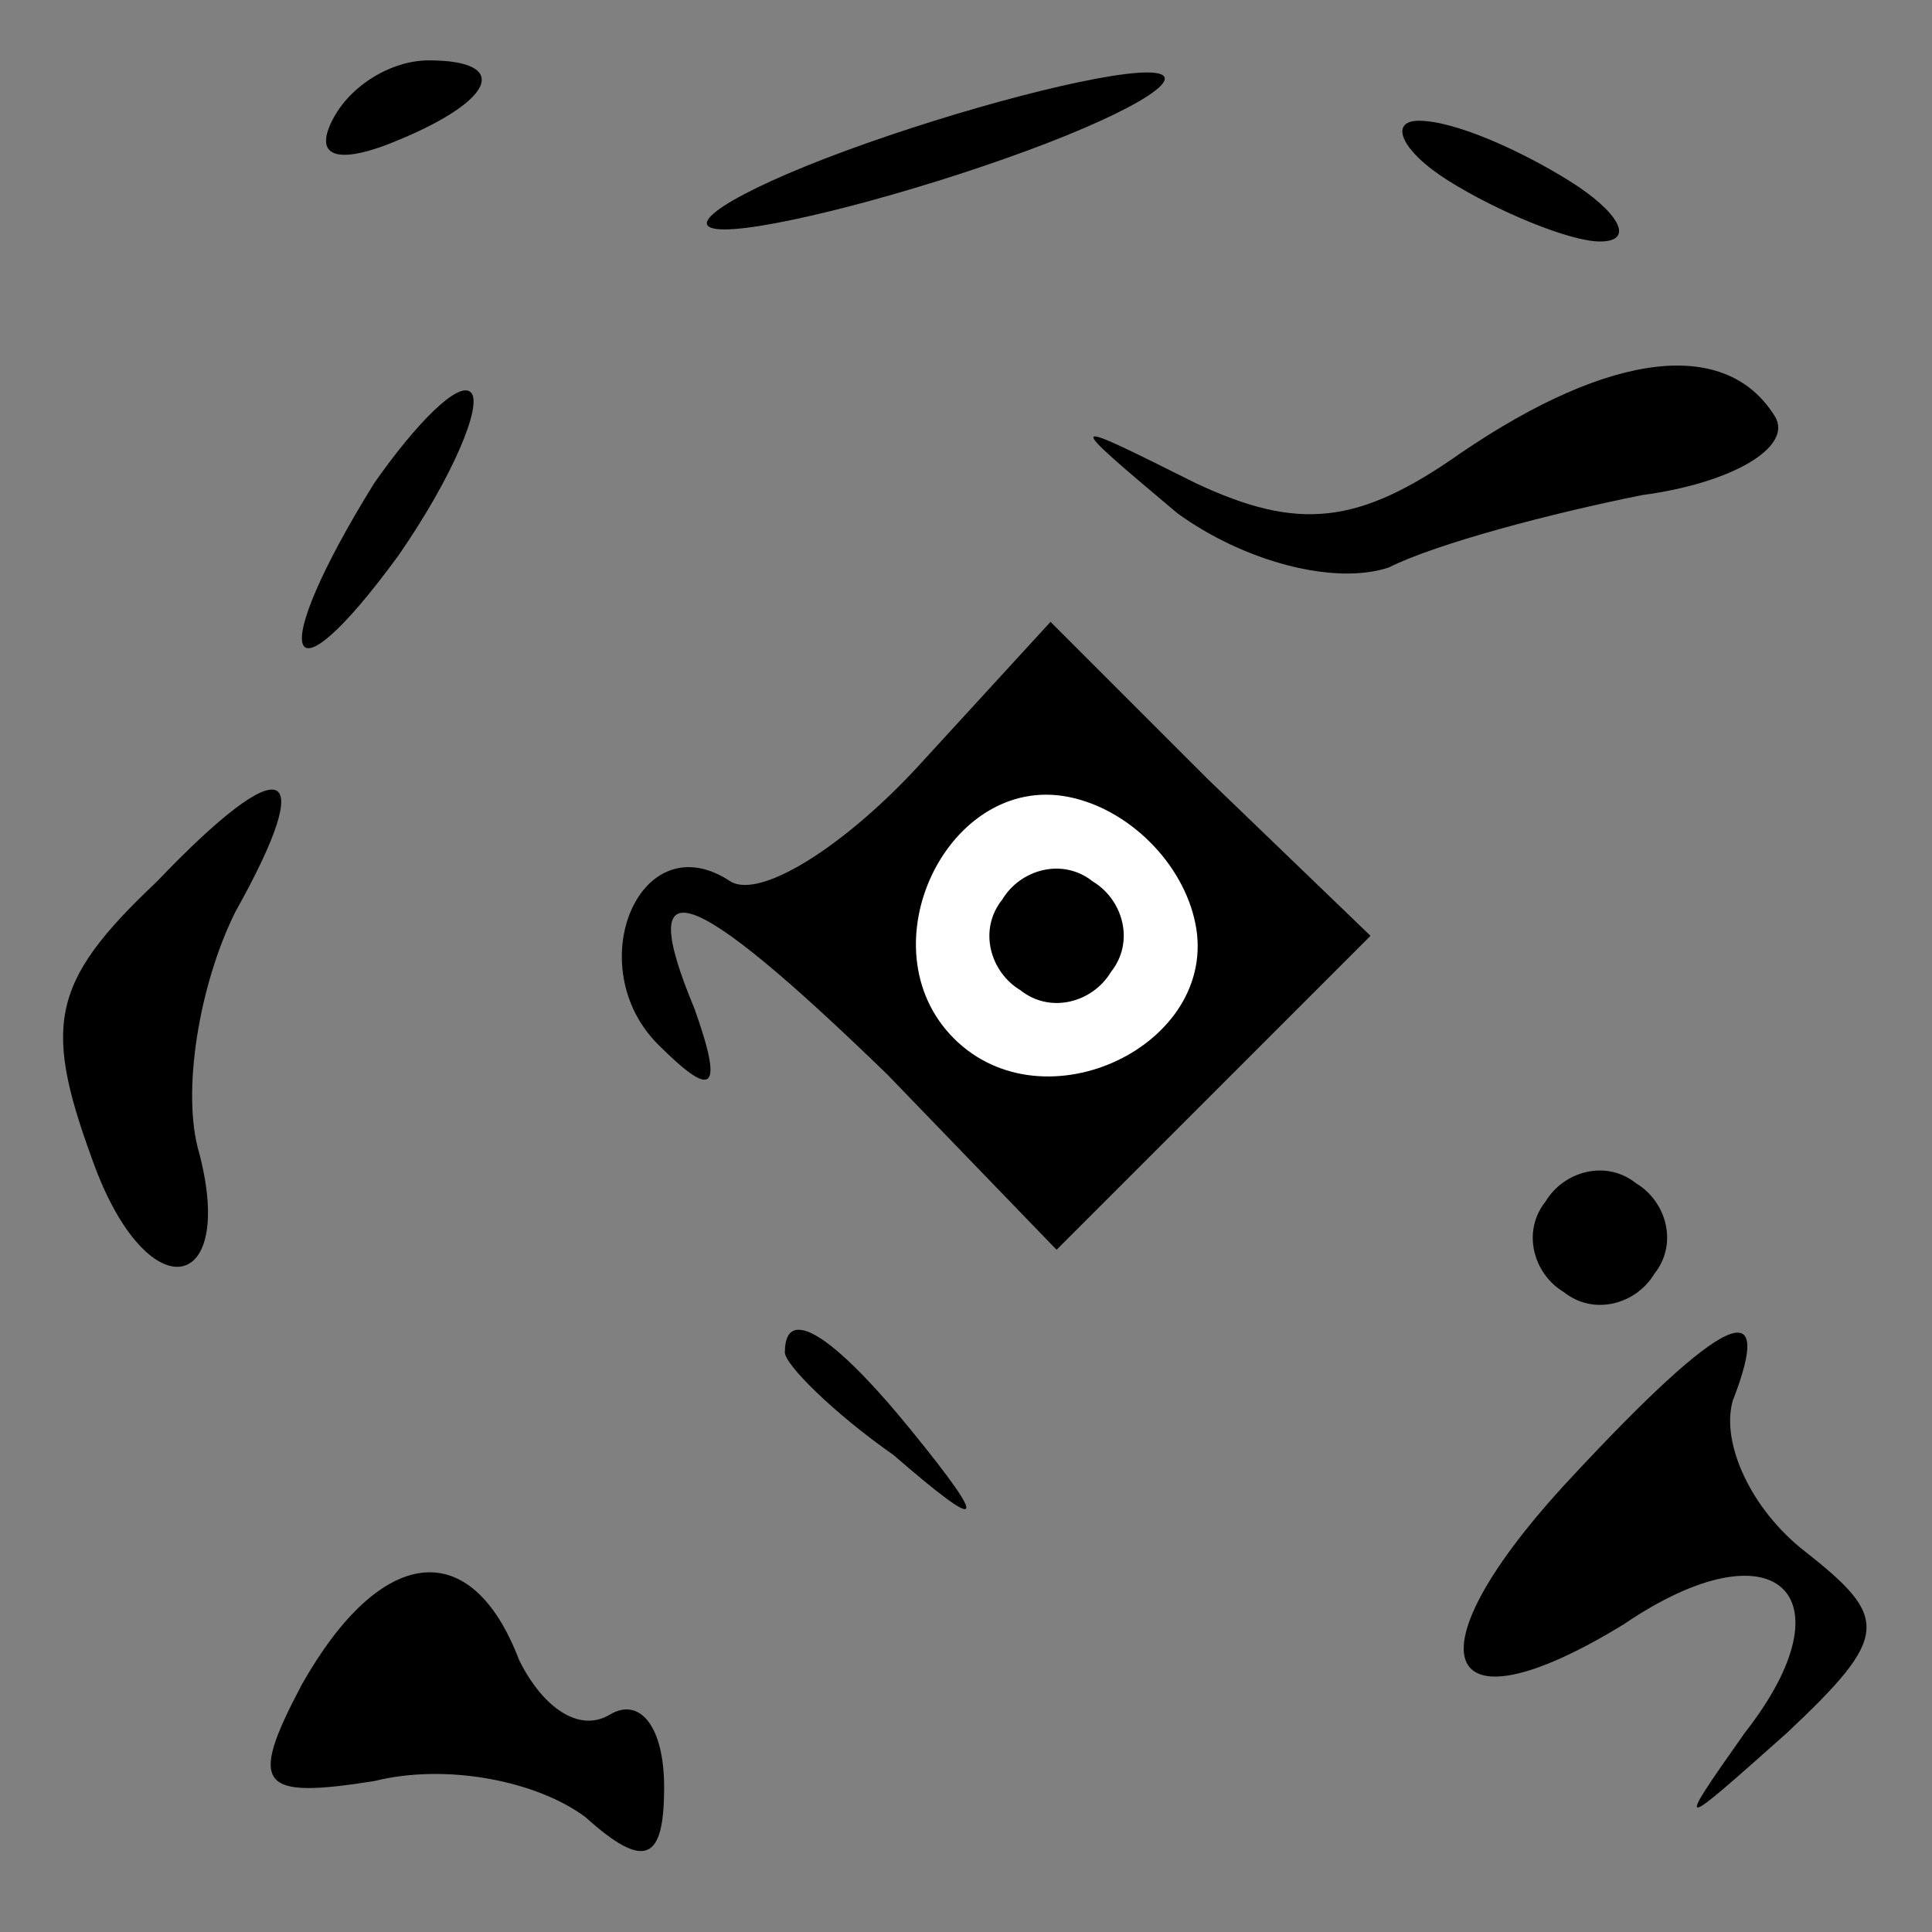 <?xml version="1.0" standalone="no"?>
<!DOCTYPE svg PUBLIC "-//W3C//DTD SVG 20010904//EN"
 "http://www.w3.org/TR/2001/REC-SVG-20010904/DTD/svg10.dtd">
<svg version="1.0" xmlns="http://www.w3.org/2000/svg"
 width="32pt" height="32pt" viewBox="0 0 32 32"
 preserveAspectRatio="xMidYMid meet">
<rect x="0" y="0" width="32" height="32" fill="#808080" stroke="none"/>
<g transform="translate(0,32) scale(0.1,-0.1)"
fill="#000000" stroke="none">
<path fill="#000000" stroke="none" d="M55 300 c-3 -6 1 -7 9 -4 18 7 21 14 7
14 -6 0 -13 -4 -16 -10z"/>
<path fill="#000000" stroke="none" d="M140 295 c-19 -7 -28 -13 -20 -13 8 0
31 6 50 13 19 7 28 13 20 13 -8 0 -31 -6 -50 -13z"/>
<path fill="#000000" stroke="none" d="M240 290 c8 -5 20 -10 25 -10 6 0 3 5
-5 10 -8 5 -19 10 -25 10 -5 0 -3 -5 5 -10z"/>
<path fill="#000000" stroke="none" d="M62 240 c-18 -29 -15 -38 4 -12 9 13
14 25 12 27 -2 2 -9 -5 -16 -15z"/>
<path fill="#000000" stroke="none" d="M242 245 c-17 -12 -27 -13 -44 -5 -22
11 -22 11 -3 -5 11 -8 26 -12 35 -9 8 4 27 9 42 12 15 2 25 8 22 13 -8 13 -27
11 -52 -6z"/>
<path fill="#000000" stroke="none" d="M152 193 c-12 -13 -26 -22 -31 -19 -15
10 -25 -14 -12 -27 9 -9 11 -8 6 6 -10 24 -1 21 32 -11 l28 -29 26 26 26 26
-27 26 -26 26 -22 -24z"/>
<path fill="#ffffff" stroke="none" d="M198 167 c4 -20 -25 -34 -40 -19 -15
15 -1 44 19 40 10 -2 19 -11 21 -21z"/>
<path fill="#000000" stroke="none" d="M166 171 c-4 -5 -2 -12 3 -15 5 -4 12
-2 15 3 4 5 2 12 -3 15 -5 4 -12 2 -15 -3z"/>
<path fill="#000000" stroke="none" d="M26 174 c-18 -17 -19 -24 -10 -48 9
-23 23 -20 17 3 -3 10 0 28 6 40 14 25 8 27 -13 5z"/>
<path fill="#000000" stroke="none" d="M256 121 c-4 -5 -2 -12 3 -15 5 -4 12
-2 15 3 4 5 2 12 -3 15 -5 4 -12 2 -15 -3z"/>
<path fill="#000000" stroke="none" d="M130 96 c0 -2 8 -10 18 -17 15 -13 16
-12 3 4 -13 16 -21 21 -21 13z"/>
<path fill="#000000" stroke="none" d="M260 75 c-27 -29 -22 -43 9 -24 25 17
38 5 20 -18 -12 -17 -11 -16 7 0 17 16 17 19 3 30 -9 7 -14 18 -12 25 7 18 -1
15 -27 -13z"/>
<path fill="#000000" stroke="none" d="M50 41 c-9 -17 -7 -19 12 -16 12 3 27
0 35 -6 10 -9 13 -7 13 5 0 10 -4 15 -9 12 -5 -3 -11 1 -15 9 -8 21 -23 19
-36 -4z"/>
</g>
</svg>
